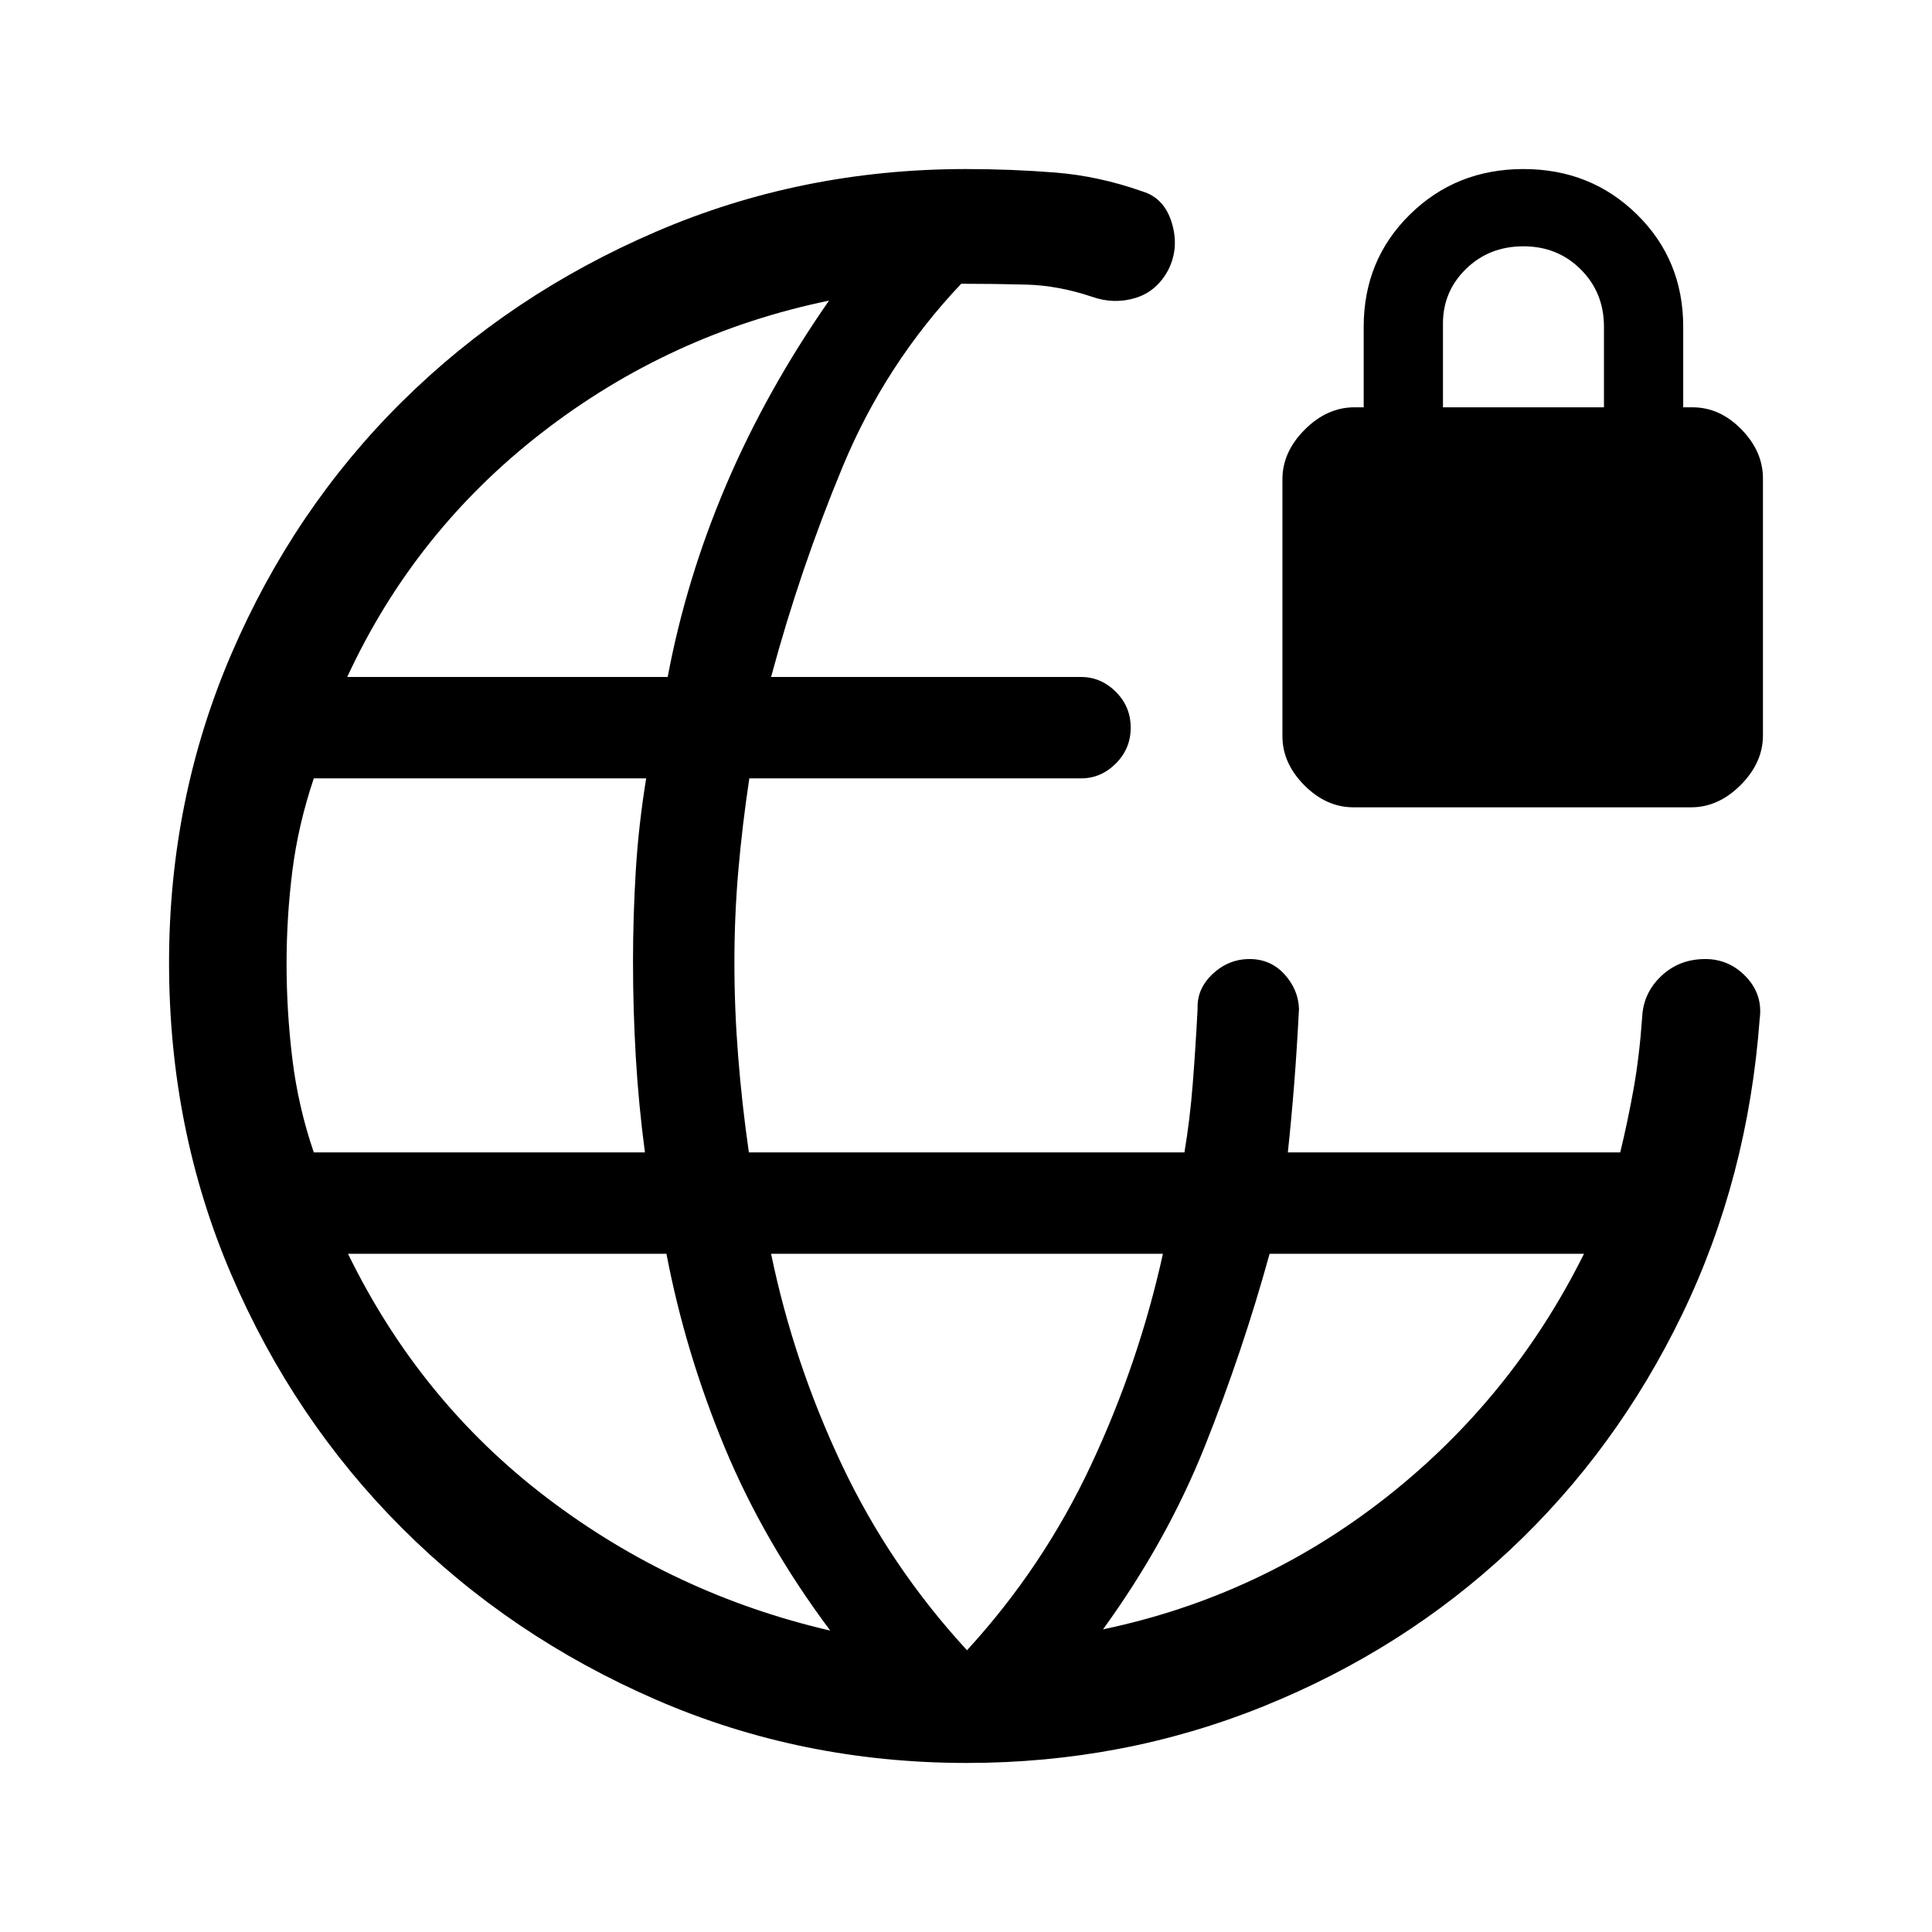 <svg xmlns="http://www.w3.org/2000/svg" height="48" viewBox="0 -960 960 960" width="48"><path d="M480.39-84q-82.16 0-154.5-31.46-72.35-31.46-126.16-85.27-53.81-53.81-84.77-125.9Q84-398.72 84-481.62q0-81.38 30.96-153.42 30.96-72.04 84.77-125.34 53.81-53.31 126.16-84.46Q398.23-876 480-876q22.54 0 44.27 1.73 21.73 1.73 43.27 9.35 10.92 3.23 14.69 15.54 3.77 12.3-1.58 23.23-5.73 10.92-16.42 14.19-10.69 3.27-21.62-.58-16.69-5.61-32.69-6.04-16-.42-32.3-.42-37.62 39.69-58.85 90.77-21.23 51.08-35.62 104.62h154q9.93 0 17.31 7.38 7.38 7.38 7.38 17.81 0 10.42-7.38 17.8-7.38 7.39-17.31 7.39H372.33q-3.51 23.4-5.46 45.81-1.95 22.4-1.95 45.8 0 23.16 1.89 46.81 1.88 23.66 5.3 47.43h216.43q2.77-16.54 4.15-34.34 1.39-17.79 2.39-37.05-.39-9.92 7.51-17.31 7.91-7.38 18.31-7.38 10.41 0 17.29 7.52 6.89 7.52 7.27 17.17-1 19.69-2.38 37.27-1.39 17.58-3.16 34.12h165.16q3.77-15.54 6.65-31.62 2.88-16.08 4.27-35.77.61-11.92 9.54-20.31 8.92-8.38 21.77-8.38 11.92 0 20.3 8.83 8.39 8.84 6.77 20.86-5.84 79.15-38.42 146.65t-85.58 117.2q-53 49.69-122.61 77.8Q558.15-84 480.39-84ZM155.92-387.38h164.54q-3.15-23.77-4.54-47.43-1.38-23.65-1.38-47.31 0-22.65 1.38-45.3 1.39-22.66 5.16-45.81H155.92q-7.77 23.15-10.65 46-2.88 22.85-2.88 46.11 0 23.66 2.88 47.31 2.88 23.66 10.65 46.43Zm256.62 237.61q-33-44.15-52.5-91.15-19.5-47-28.89-96.08H172.92q35.77 73.31 98.85 121.27 63.08 47.96 140.77 65.96Zm-240-473.84h159.23q9.15-48.7 29.04-95.39 19.88-46.69 51.11-91.62-78.92 16.31-142.38 65.39-63.46 49.08-97 121.62ZM480.5-140q37.88-41.31 61.65-92.08 23.77-50.77 35.7-104.92h-194.7q11.2 54.15 35.14 104.81 23.94 50.65 62.21 92.19Zm67.58-10.38q78.07-16.39 140.65-65.54 62.58-49.16 98.35-121.08H630.85q-13.31 48.31-32.12 95.5-18.81 47.19-50.65 91.12Zm124.47-408.47q-13.55 0-24.44-10.96-10.88-10.96-10.88-24.37v-127.66q0-13.59 11.09-24.68T673-757.61h4.61v-40q0-33.23 22.97-55.81Q723.54-876 757-876t56.42 22.58q22.96 22.58 22.96 55.81v40H841q13.59 0 24.29 10.96Q876-735.69 876-722.28v127.67q0 13.58-11.07 24.67-11.06 11.09-24.62 11.09H672.55ZM717-757.61h80v-40q0-17-11.5-28.5t-28.5-11.5q-17 0-28.5 11.19T717-799.23v41.62Z"/></svg>